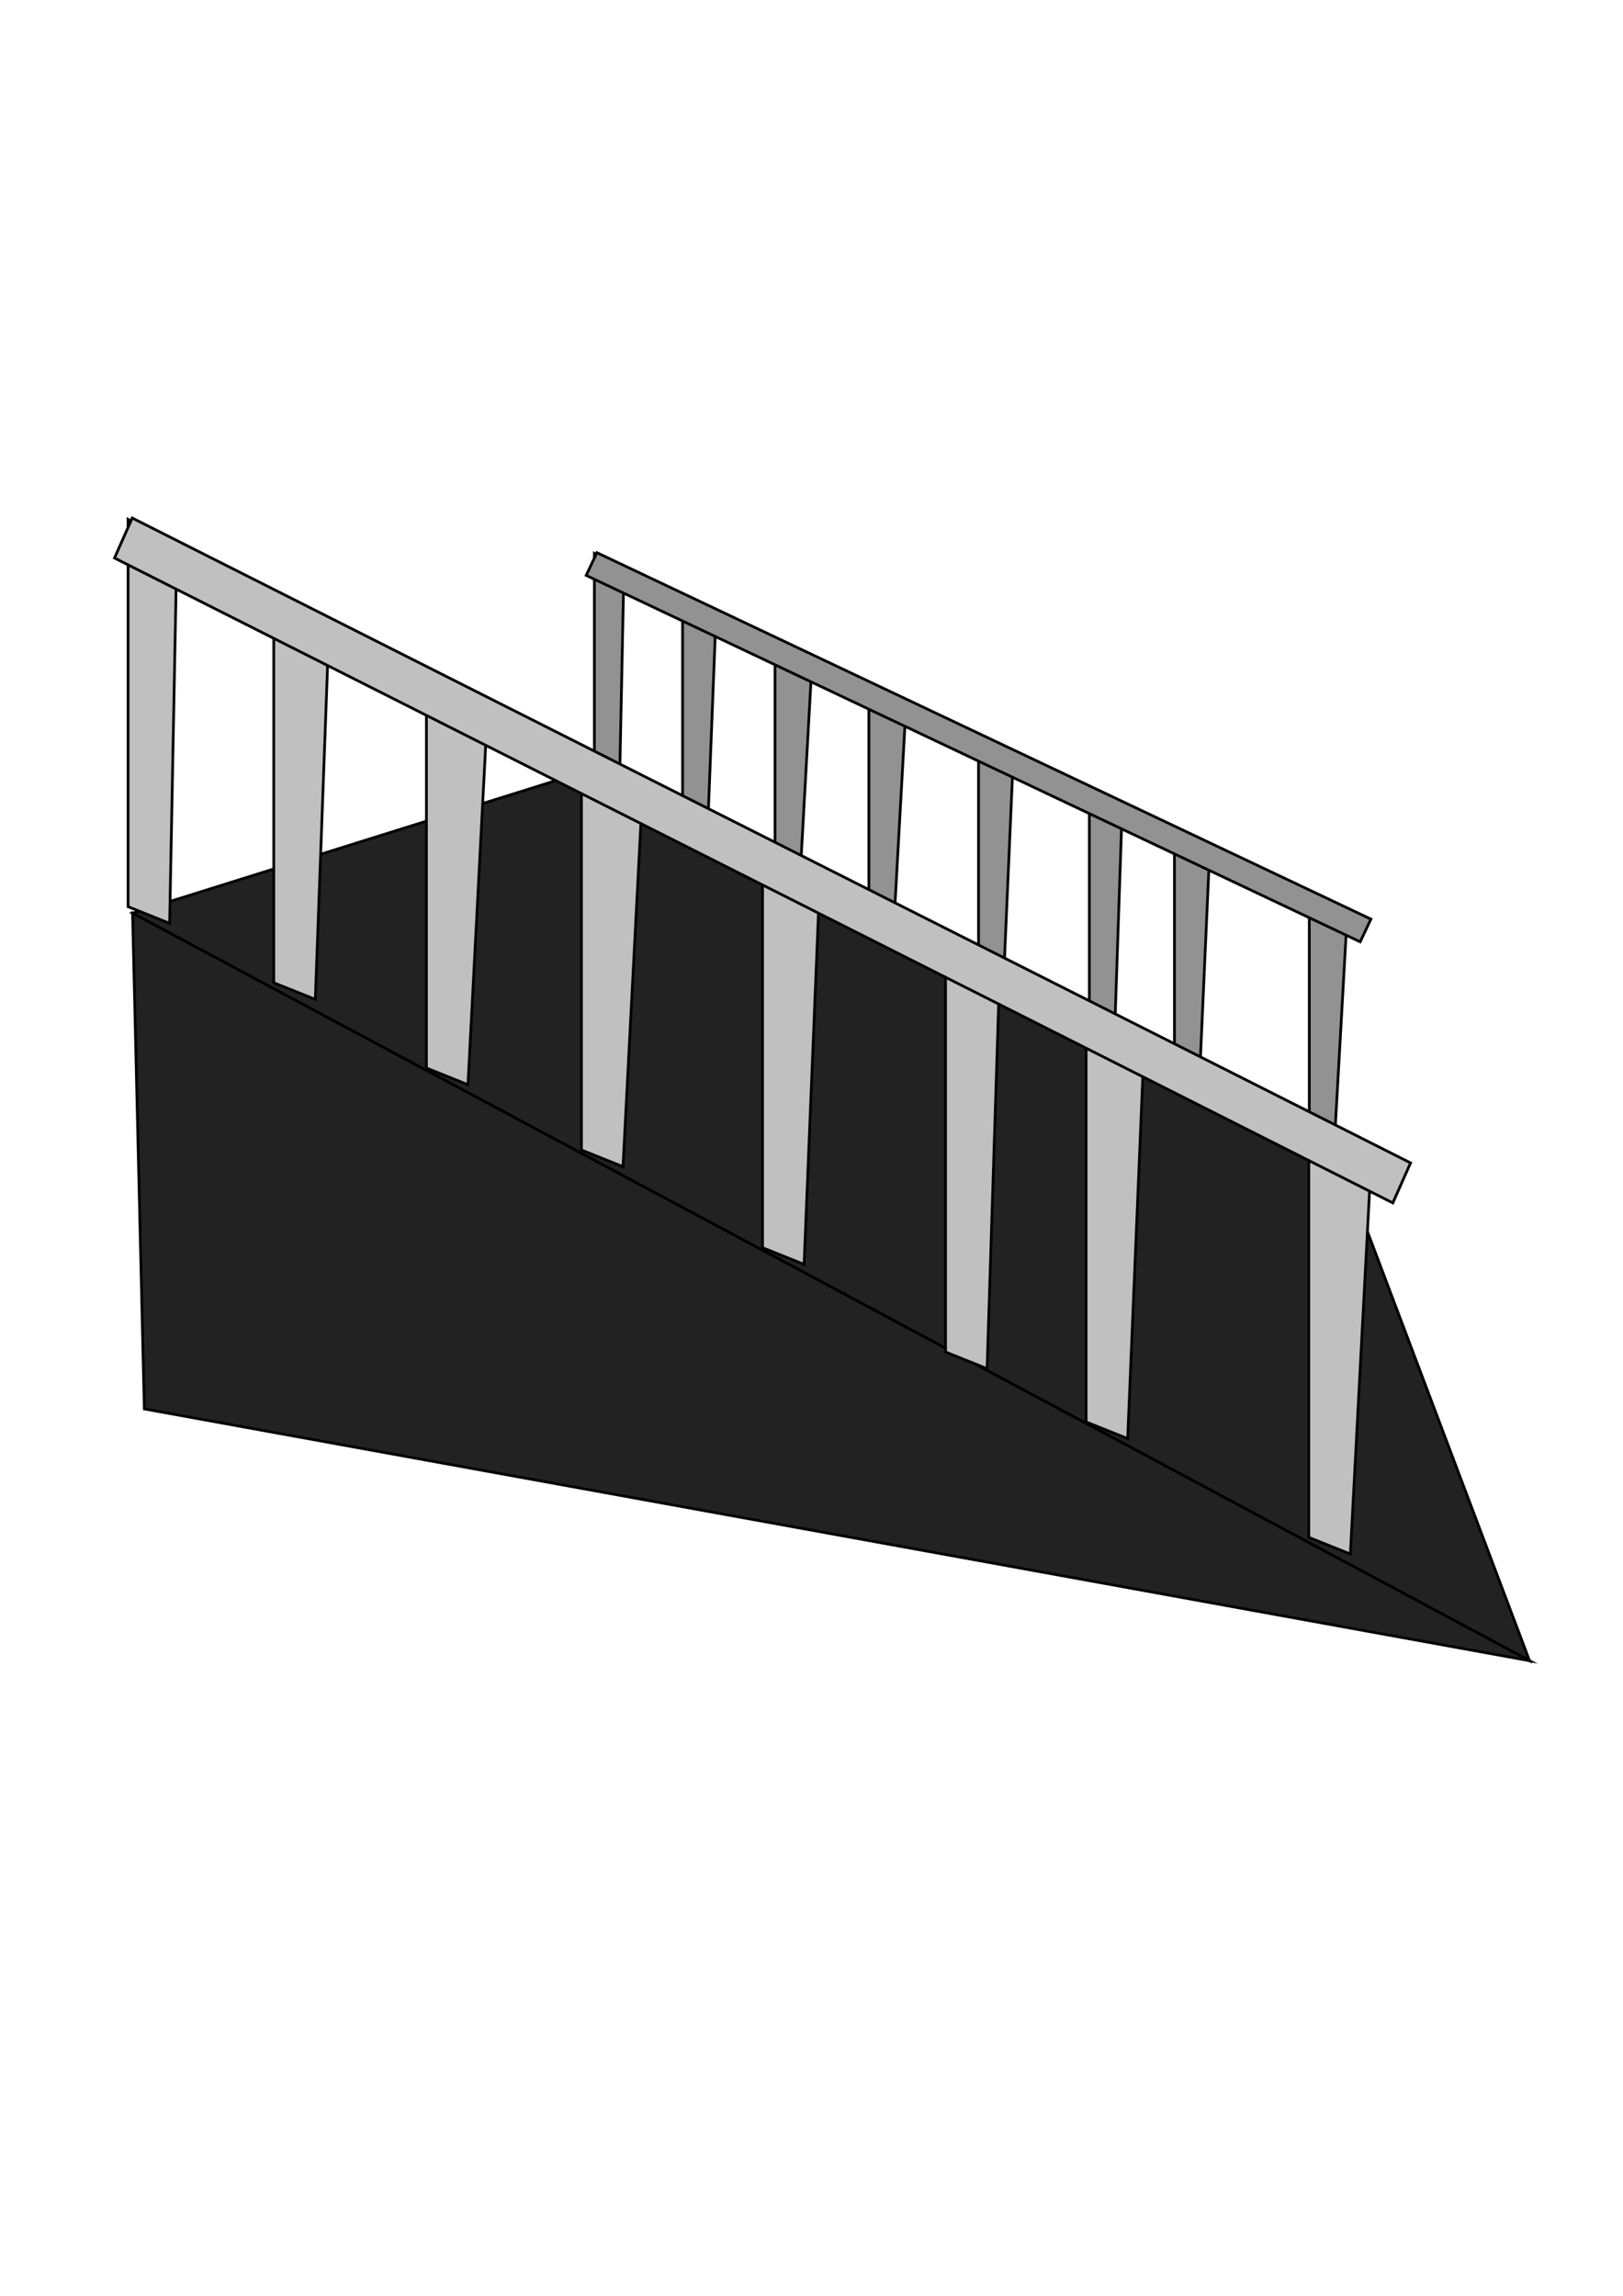 <?xml version="1.0" encoding="utf-8"?>
<!-- Generator: Adobe Adobe Illustrator 29.2.0, SVG Export Plug-In . SVG Version: 6.00 Build 0)  -->
<svg version="1.1" id="Layer_1" xmlns="http://www.w3.org/2000/svg" xmlns:xlink="http://www.w3.org/1999/xlink" x="0px" y="0px"
	 viewBox="0 0 595.28 841.89" style="enable-background:new 0 0 595.28 841.89;" xml:space="preserve">
<style type="text/css">
	.st0{fill:#222222;stroke:#000000;stroke-miterlimit:10;}
	.st1{fill:#929292;stroke:#000000;stroke-miterlimit:10;}
	.st2{fill:#C0C0C0;stroke:#000000;stroke-miterlimit:10;}
</style>
<path class="st0" d="M48.62,334.86C219.41,426.24,390.21,517.62,561,609c-23.81-63.03-47.62-126.07-71.44-189.1
	C398.78,373.96,308,328.02,217.21,282.07C161.02,299.67,104.82,317.26,48.62,334.86z"/>
<path class="st0" d="M561,609c-169.35-30.78-338.71-61.56-508.06-92.33c-1.44-60.6-2.88-121.21-4.32-181.81
	C219.41,426.24,390.21,517.62,561,609z"/>
<path class="st0" d="M-80,403"/>
<g>
	<path class="st1" d="M227.24,287.13c-3.08-1.16-6.15-2.31-9.23-3.47c0-26.9,0-53.8,0-80.7c3.61,2.14,7.22,4.28,10.83,6.41
		C228.31,235.29,227.78,261.21,227.24,287.13z"/>
	<path class="st1" d="M259.59,302.98c-3.08-1.16-6.15-2.31-9.23-3.47c0-26.9,0-53.8,0-80.7c4.09,2.19,8.18,4.38,12.27,6.57
		C261.62,251.24,260.61,277.11,259.59,302.98z"/>
	<path class="st1" d="M293.49,320.75c-3.08-1.16-6.15-2.31-9.23-3.47c0-26.9,0-53.8,0-80.7c4.48,2.95,8.95,5.91,13.43,8.86
		C296.29,270.55,294.89,295.65,293.49,320.75z"/>
	<path class="st1" d="M327.92,337.84c-3.08-1.16-6.15-2.31-9.23-3.47c0-26.9,0-53.8,0-80.7c4.48,2.87,8.95,5.74,13.43,8.61
		C330.72,287.46,329.32,312.65,327.92,337.84z"/>
	<path class="st1" d="M368.14,358.2c-3.08-1.16-6.15-2.31-9.23-3.47c0-26.9,0-53.8,0-80.7c4.15,3.57,8.29,7.13,12.44,10.7
		C370.28,309.21,369.21,333.7,368.14,358.2z"/>
	<path class="st1" d="M408.78,379.92c-3.08-1.16-6.15-2.31-9.23-3.47c0-26.9,0-53.8,0-80.7c3.94,2.47,7.88,4.94,11.82,7.41
		C410.51,328.75,409.64,354.33,408.78,379.92z"/>
	<path class="st1" d="M440,394.5c-3.08-1.16-6.15-2.31-9.23-3.47c0-26.9,0-53.8,0-80.7c4.21,2.69,8.42,5.37,12.63,8.06
		C442.26,343.76,441.13,369.13,440,394.5z"/>
	<path class="st1" d="M489.45,418.55c-3.08-1.16-6.15-2.31-9.23-3.47c0-26.9,0-53.8,0-80.7c4.54,2.15,9.07,4.3,13.61,6.46
		C492.37,366.74,490.91,392.65,489.45,418.55z"/>
	<polygon class="st1" points="498.89,345.38 215,211 218.93,202.67 502.82,337.05 	"/>
</g>
<g>
	<path class="st2" d="M62.22,338.6c-5.08-2.04-10.16-4.07-15.24-6.11c0-47.34,0-94.68,0-142.02c5.96,3.76,11.92,7.52,17.88,11.29
		C63.99,247.37,63.11,292.98,62.22,338.6z"/>
	<path class="st2" d="M115.65,366.49c-5.08-2.04-10.16-4.07-15.24-6.11c0-47.34,0-94.68,0-142.02c6.75,3.85,13.51,7.71,20.26,11.56
		C119,275.45,117.33,320.97,115.65,366.49z"/>
	<path class="st2" d="M171.64,397.77c-5.08-2.04-10.16-4.07-15.24-6.11c0-47.34,0-94.68,0-142.02c7.39,5.2,14.78,10.39,22.17,15.59
		C176.27,309.42,173.95,353.59,171.64,397.77z"/>
	<path class="st2" d="M228.5,427.83c-5.08-2.04-10.16-4.07-15.24-6.11c0-47.34,0-94.68,0-142.02c7.39,5.05,14.78,10.1,22.17,15.16
		C233.12,339.19,230.81,383.51,228.5,427.83z"/>
	<path class="st2" d="M294.92,463.66c-5.08-2.04-10.16-4.07-15.24-6.11c0-47.34,0-94.68,0-142.02c6.85,6.28,13.69,12.55,20.54,18.83
		C298.45,377.46,296.69,420.56,294.92,463.66z"/>
	<path class="st2" d="M362.04,501.9c-5.08-2.04-10.16-4.07-15.24-6.11c0-47.34,0-94.68,0-142.02c6.51,4.35,13.02,8.69,19.53,13.04
		C364.9,411.84,363.47,456.87,362.04,501.9z"/>
	<path class="st2" d="M413.6,527.56c-5.08-2.04-10.16-4.07-15.24-6.11c0-47.34,0-94.68,0-142.02c6.95,4.73,13.9,9.45,20.85,14.18
		C417.35,438.26,415.47,482.91,413.6,527.56z"/>
	<path class="st2" d="M495.28,569.88c-5.08-2.04-10.16-4.07-15.24-6.11c0-47.34,0-94.68,0-142.02c7.49,3.79,14.98,7.57,22.48,11.36
		C500.1,478.7,497.69,524.29,495.28,569.88z"/>
	<polygon class="st2" points="510.86,441.12 42,204.63 48.5,189.96 517.36,426.45 	"/>
</g>
</svg>
